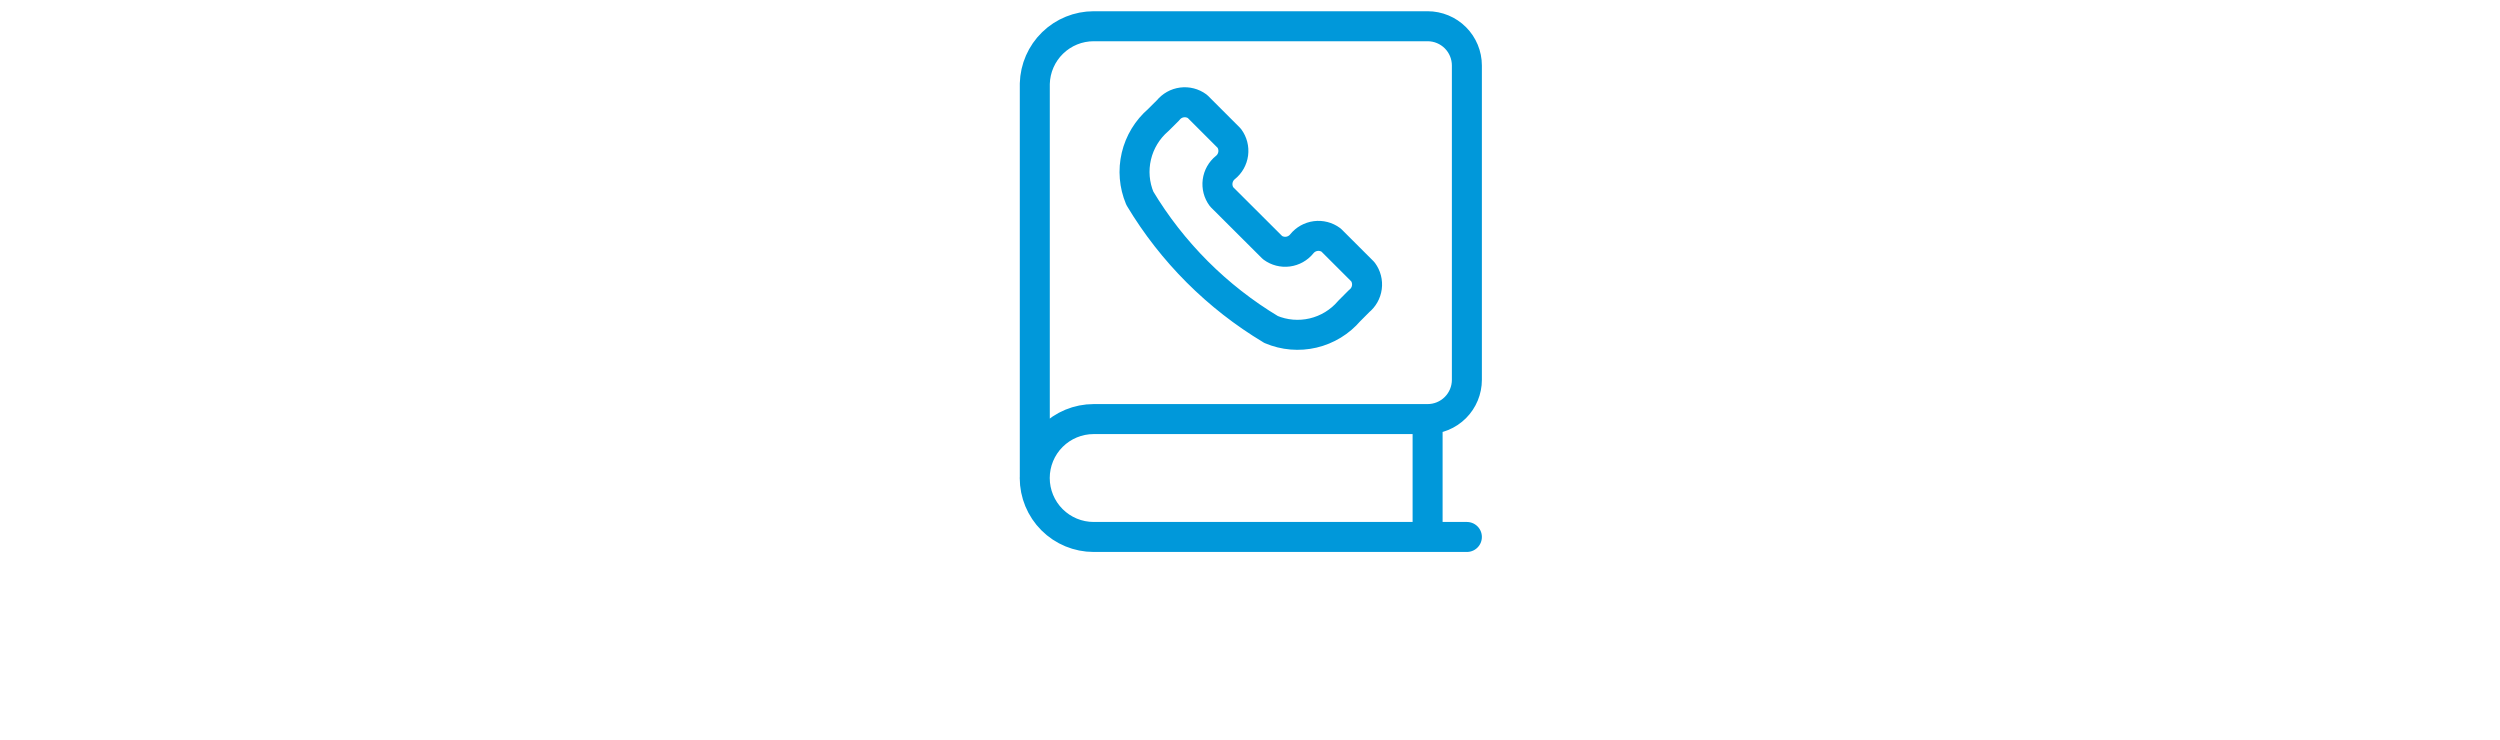 <svg width="250" height="74" viewBox="0 0 250 74" fill="none" xmlns="http://www.w3.org/2000/svg">
<path d="M146.688 53.696H109.368C107.805 53.696 106.306 53.075 105.2 51.97C104.095 50.864 103.474 49.365 103.474 47.802C103.474 46.239 104.095 44.74 105.2 43.634C106.306 42.529 107.805 41.908 109.368 41.908H142.76M142.76 41.908C143.802 41.908 144.801 41.494 145.538 40.758C146.274 40.021 146.688 39.022 146.688 37.98V6.552C146.688 5.51 146.274 4.511 145.538 3.774C144.801 3.038 143.802 2.624 142.76 2.624H109.368C107.833 2.624 106.358 3.224 105.258 4.296C104.159 5.367 103.521 6.825 103.48 8.36V47.644M142.76 41.908V53.696" stroke="#0098DA" stroke-width="3" stroke-linecap="round" stroke-linejoin="round"/>
<path d="M127.096 32.944C128.428 33.508 129.904 33.633 131.311 33.301C132.719 32.97 133.984 32.199 134.924 31.1L135.908 30.112C136.338 29.768 136.617 29.271 136.689 28.725C136.761 28.18 136.618 27.627 136.292 27.184L133.108 24.004C132.665 23.677 132.113 23.534 131.568 23.605C131.022 23.676 130.525 23.955 130.18 24.384C129.835 24.812 129.339 25.09 128.794 25.161C128.25 25.232 127.698 25.09 127.256 24.764L122.16 19.68C121.833 19.237 121.69 18.685 121.761 18.14C121.832 17.594 122.111 17.097 122.54 16.752C122.97 16.408 123.249 15.911 123.321 15.365C123.393 14.819 123.25 14.267 122.924 13.824L119.74 10.64C119.297 10.314 118.744 10.171 118.199 10.243C117.653 10.315 117.156 10.594 116.812 11.024L115.832 12C114.737 12.942 113.968 14.207 113.636 15.614C113.304 17.02 113.426 18.495 113.984 19.828C117.211 25.21 121.714 29.713 127.096 32.94V32.944Z" stroke="#0098DA" stroke-width="3" stroke-linecap="round" stroke-linejoin="round"/>
</svg>
